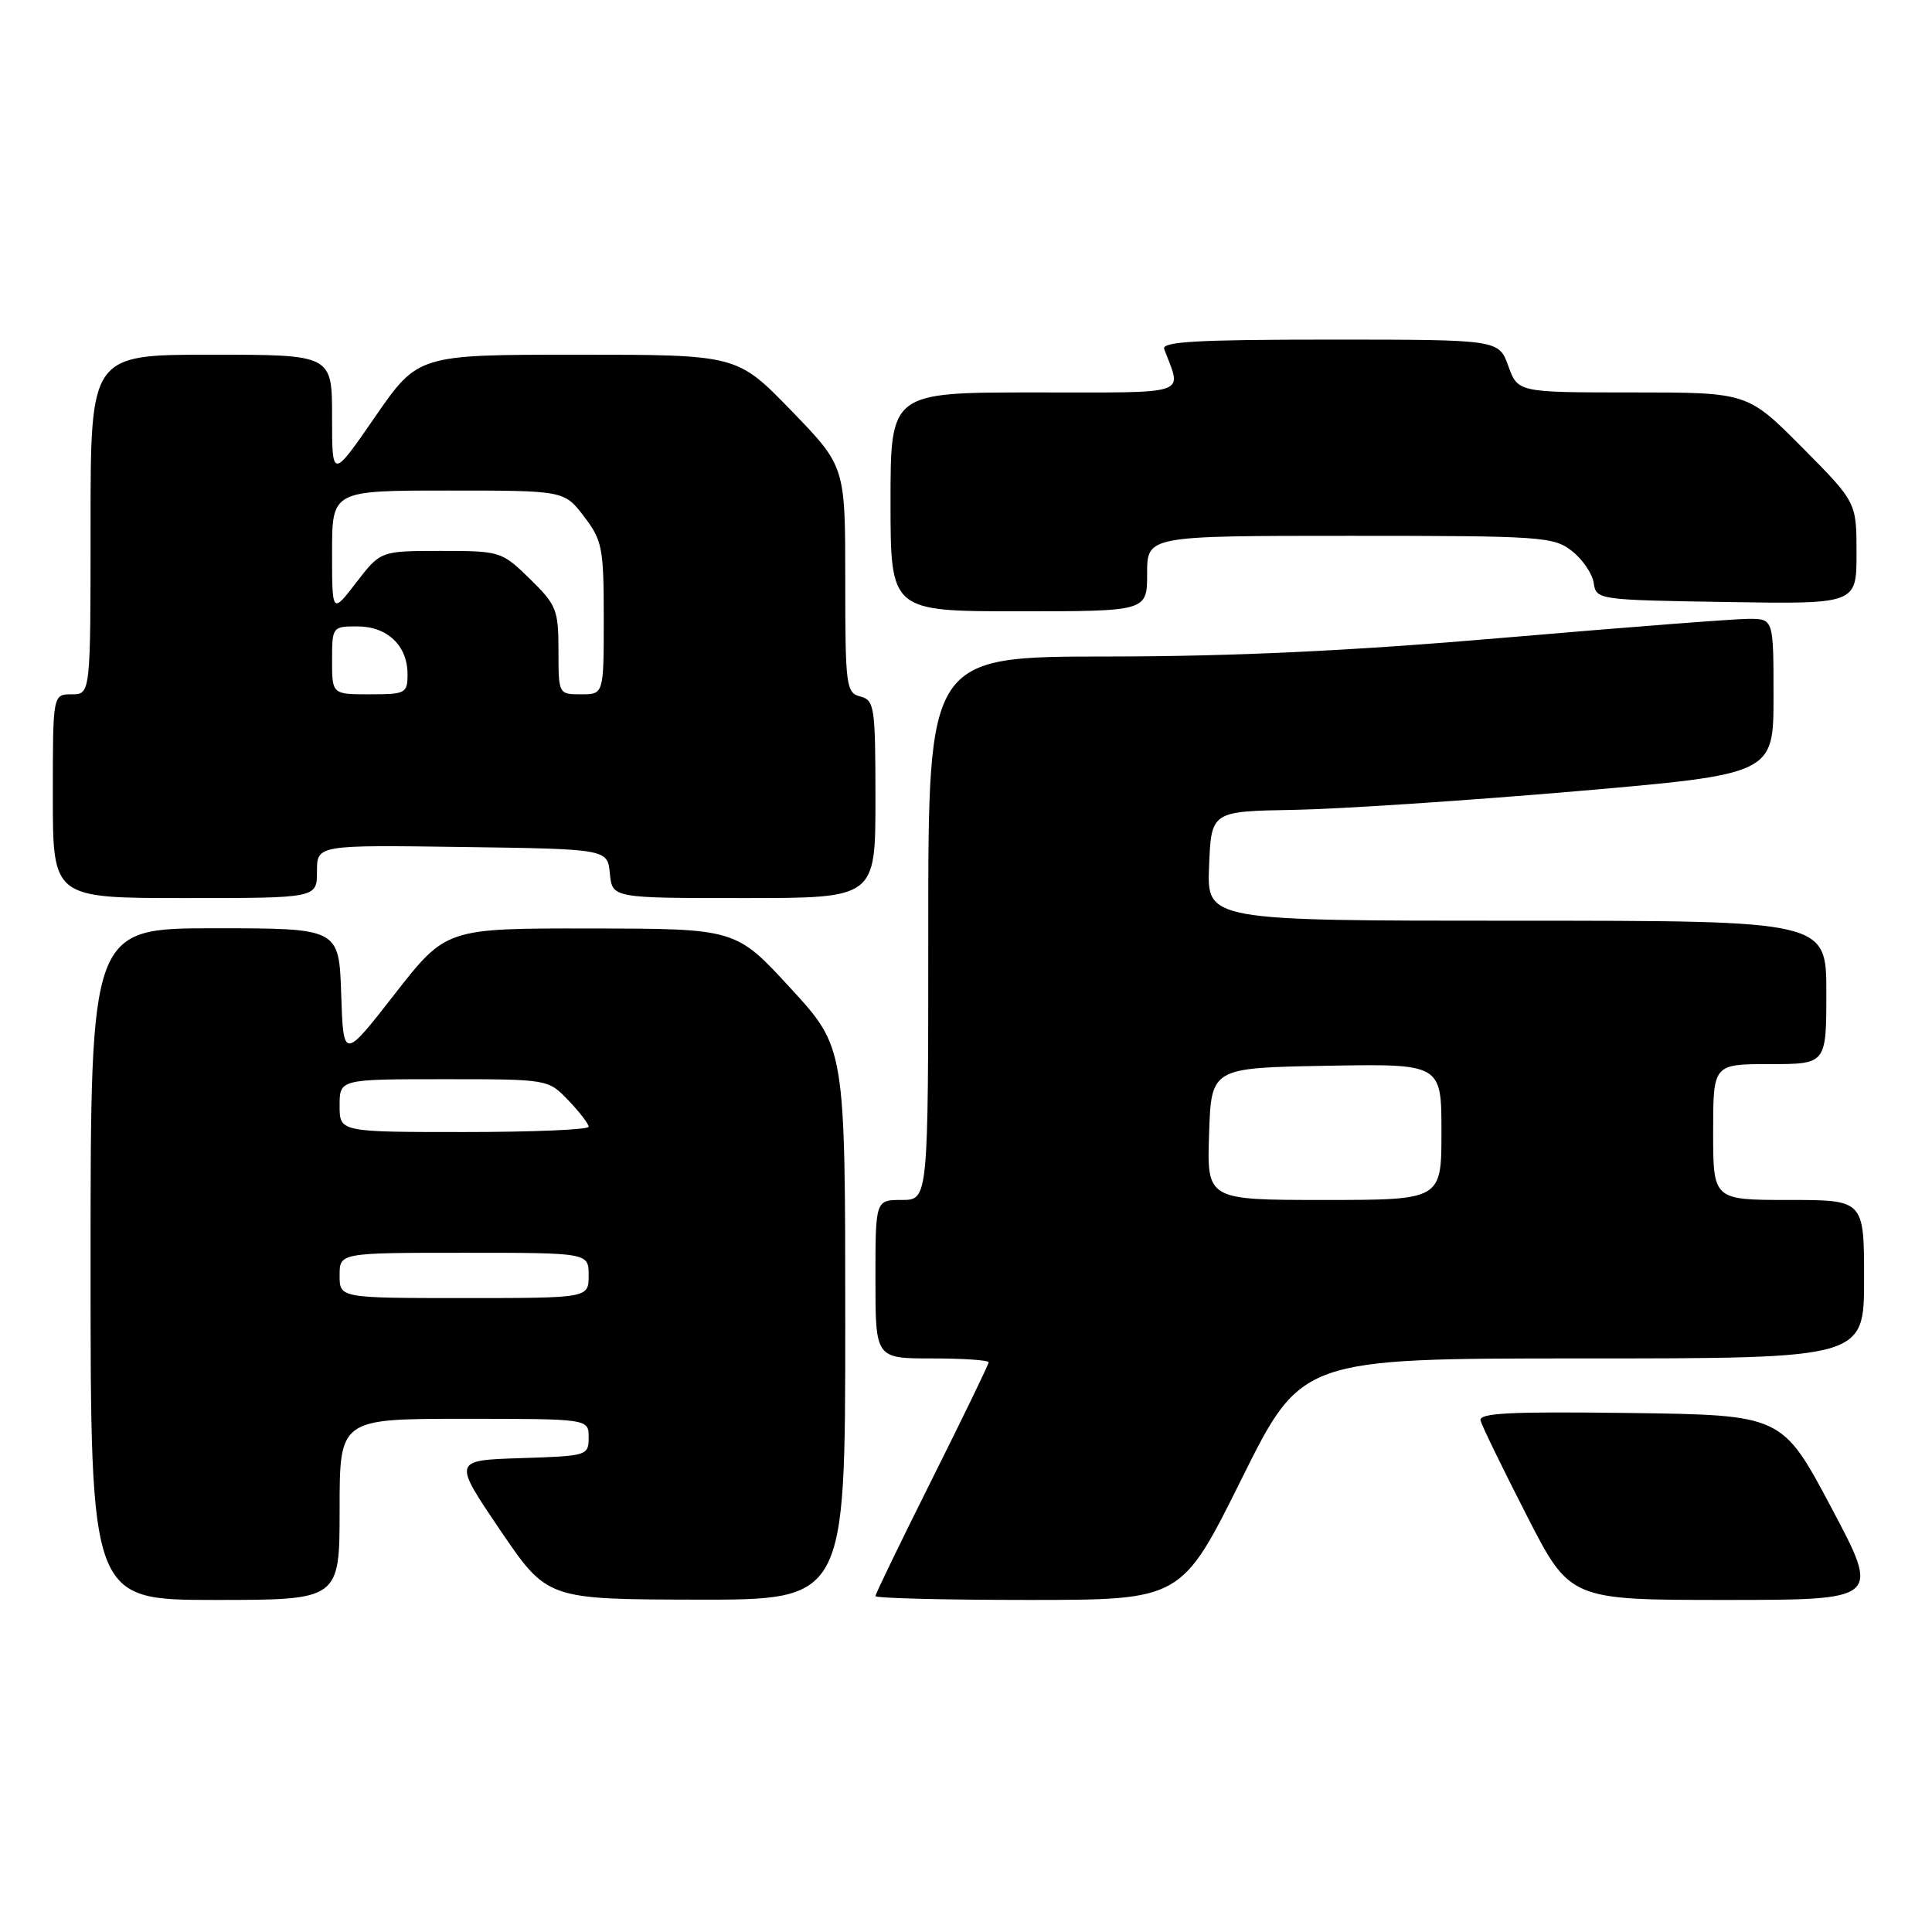 <?xml version="1.0" encoding="UTF-8" standalone="no"?>
<!DOCTYPE svg PUBLIC "-//W3C//DTD SVG 1.1//EN" "http://www.w3.org/Graphics/SVG/1.1/DTD/svg11.dtd" >
<svg xmlns="http://www.w3.org/2000/svg" xmlns:xlink="http://www.w3.org/1999/xlink" version="1.1" viewBox="0 0 256 256">
 <g >
 <path fill="currentColor"
d=" M 45.00 200.00 C 45.00 188.00 45.00 188.00 61.50 188.00 C 78.00 188.00 78.00 188.00 78.00 190.46 C 78.00 192.88 77.82 192.93 69.00 193.21 C 60.01 193.50 60.01 193.50 66.25 202.71 C 72.50 211.92 72.50 211.92 92.25 211.96 C 112.00 212.00 112.00 212.00 112.00 175.42 C 112.00 138.83 112.00 138.83 104.75 130.94 C 97.50 123.05 97.50 123.05 78.30 123.03 C 59.11 123.00 59.11 123.00 52.30 131.72 C 45.50 140.44 45.50 140.44 45.21 131.72 C 44.92 123.00 44.92 123.00 28.46 123.00 C 12.00 123.00 12.00 123.00 12.00 167.50 C 12.00 212.00 12.00 212.00 28.50 212.00 C 45.00 212.00 45.00 212.00 45.00 200.00 Z  M 164.50 196.00 C 172.45 180.00 172.45 180.00 209.73 180.00 C 247.00 180.00 247.00 180.00 247.00 169.50 C 247.00 159.00 247.00 159.00 237.00 159.00 C 227.00 159.00 227.00 159.00 227.00 150.00 C 227.00 141.00 227.00 141.00 234.50 141.00 C 242.00 141.00 242.00 141.00 242.00 131.50 C 242.00 122.00 242.00 122.00 200.96 122.00 C 159.91 122.00 159.91 122.00 160.21 114.75 C 160.50 107.50 160.50 107.50 171.50 107.31 C 177.55 107.20 194.31 106.09 208.75 104.85 C 235.00 102.58 235.00 102.58 235.00 92.29 C 235.00 82.00 235.00 82.00 231.70 82.00 C 229.89 82.00 215.37 83.12 199.45 84.49 C 178.97 86.25 163.55 86.98 146.75 86.99 C 123.00 87.00 123.00 87.00 123.00 123.00 C 123.00 159.00 123.00 159.00 119.50 159.00 C 116.00 159.00 116.00 159.00 116.00 169.50 C 116.00 180.00 116.00 180.00 123.50 180.00 C 127.62 180.00 131.00 180.23 131.00 180.51 C 131.00 180.79 127.62 187.76 123.50 196.00 C 119.38 204.24 116.00 211.21 116.00 211.49 C 116.00 211.77 125.12 212.00 136.27 212.00 C 156.55 212.00 156.55 212.00 164.50 196.00 Z  M 242.65 199.75 C 236.14 187.50 236.14 187.50 215.99 187.23 C 200.09 187.02 195.92 187.23 196.18 188.23 C 196.36 188.93 199.10 194.56 202.27 200.75 C 208.02 212.00 208.02 212.00 228.59 212.00 C 249.16 212.00 249.16 212.00 242.65 199.75 Z  M 42.00 115.48 C 42.00 111.96 42.00 111.96 61.25 112.23 C 80.50 112.50 80.50 112.50 80.81 115.75 C 81.13 119.00 81.13 119.00 98.56 119.00 C 116.00 119.00 116.00 119.00 116.00 105.91 C 116.00 93.65 115.87 92.78 114.00 92.29 C 112.11 91.80 112.00 90.93 112.00 76.78 C 112.00 61.79 112.00 61.79 104.83 54.39 C 97.66 47.00 97.66 47.00 76.52 47.00 C 55.39 47.00 55.39 47.00 49.69 55.25 C 44.00 63.49 44.00 63.49 44.00 55.25 C 44.00 47.00 44.00 47.00 28.00 47.00 C 12.00 47.00 12.00 47.00 12.00 69.50 C 12.00 92.00 12.00 92.00 9.50 92.00 C 7.00 92.00 7.00 92.00 7.00 105.50 C 7.00 119.00 7.00 119.00 24.50 119.00 C 42.00 119.00 42.00 119.00 42.00 115.48 Z  M 152.00 76.00 C 152.00 71.00 152.00 71.00 178.87 71.00 C 204.30 71.00 205.87 71.11 208.30 73.02 C 209.71 74.13 211.01 76.04 211.18 77.27 C 211.50 79.47 211.76 79.50 228.75 79.77 C 246.00 80.05 246.00 80.05 246.00 73.30 C 246.00 66.55 246.00 66.55 238.78 59.27 C 231.55 52.00 231.55 52.00 216.34 52.00 C 201.13 52.00 201.13 52.00 199.86 48.50 C 198.60 45.00 198.60 45.00 176.19 45.00 C 158.68 45.00 153.89 45.27 154.26 46.25 C 156.60 52.49 158.08 52.00 137.07 52.00 C 118.00 52.00 118.00 52.00 118.00 66.50 C 118.00 81.00 118.00 81.00 135.00 81.00 C 152.00 81.00 152.00 81.00 152.00 76.00 Z  M 45.00 169.00 C 45.00 166.00 45.00 166.00 61.50 166.00 C 78.00 166.00 78.00 166.00 78.00 169.00 C 78.00 172.00 78.00 172.00 61.50 172.00 C 45.00 172.00 45.00 172.00 45.00 169.00 Z  M 45.00 146.50 C 45.00 143.00 45.00 143.00 58.81 143.00 C 72.63 143.00 72.63 143.00 75.31 145.80 C 76.79 147.35 78.00 148.92 78.00 149.30 C 78.00 149.69 70.58 150.00 61.50 150.00 C 45.00 150.00 45.00 150.00 45.00 146.50 Z  M 160.21 150.25 C 160.50 141.50 160.50 141.50 175.75 141.22 C 191.00 140.95 191.00 140.95 191.00 149.97 C 191.00 159.00 191.00 159.00 175.46 159.00 C 159.92 159.00 159.92 159.00 160.21 150.25 Z  M 44.00 87.50 C 44.00 83.06 44.05 83.00 47.35 83.00 C 51.32 83.00 54.00 85.55 54.00 89.33 C 54.00 91.87 53.75 92.00 49.00 92.00 C 44.00 92.00 44.00 92.00 44.00 87.50 Z  M 74.00 86.20 C 74.00 80.81 73.74 80.15 70.21 76.70 C 66.47 73.06 66.29 73.00 58.42 73.00 C 50.43 73.00 50.43 73.00 47.21 77.18 C 44.00 81.36 44.00 81.36 44.00 73.18 C 44.00 65.00 44.00 65.00 59.38 65.00 C 74.76 65.00 74.76 65.00 77.38 68.43 C 79.81 71.61 80.00 72.61 80.00 81.93 C 80.00 92.00 80.00 92.00 77.00 92.00 C 74.01 92.00 74.00 91.98 74.00 86.20 Z "/>
</g>
</svg>